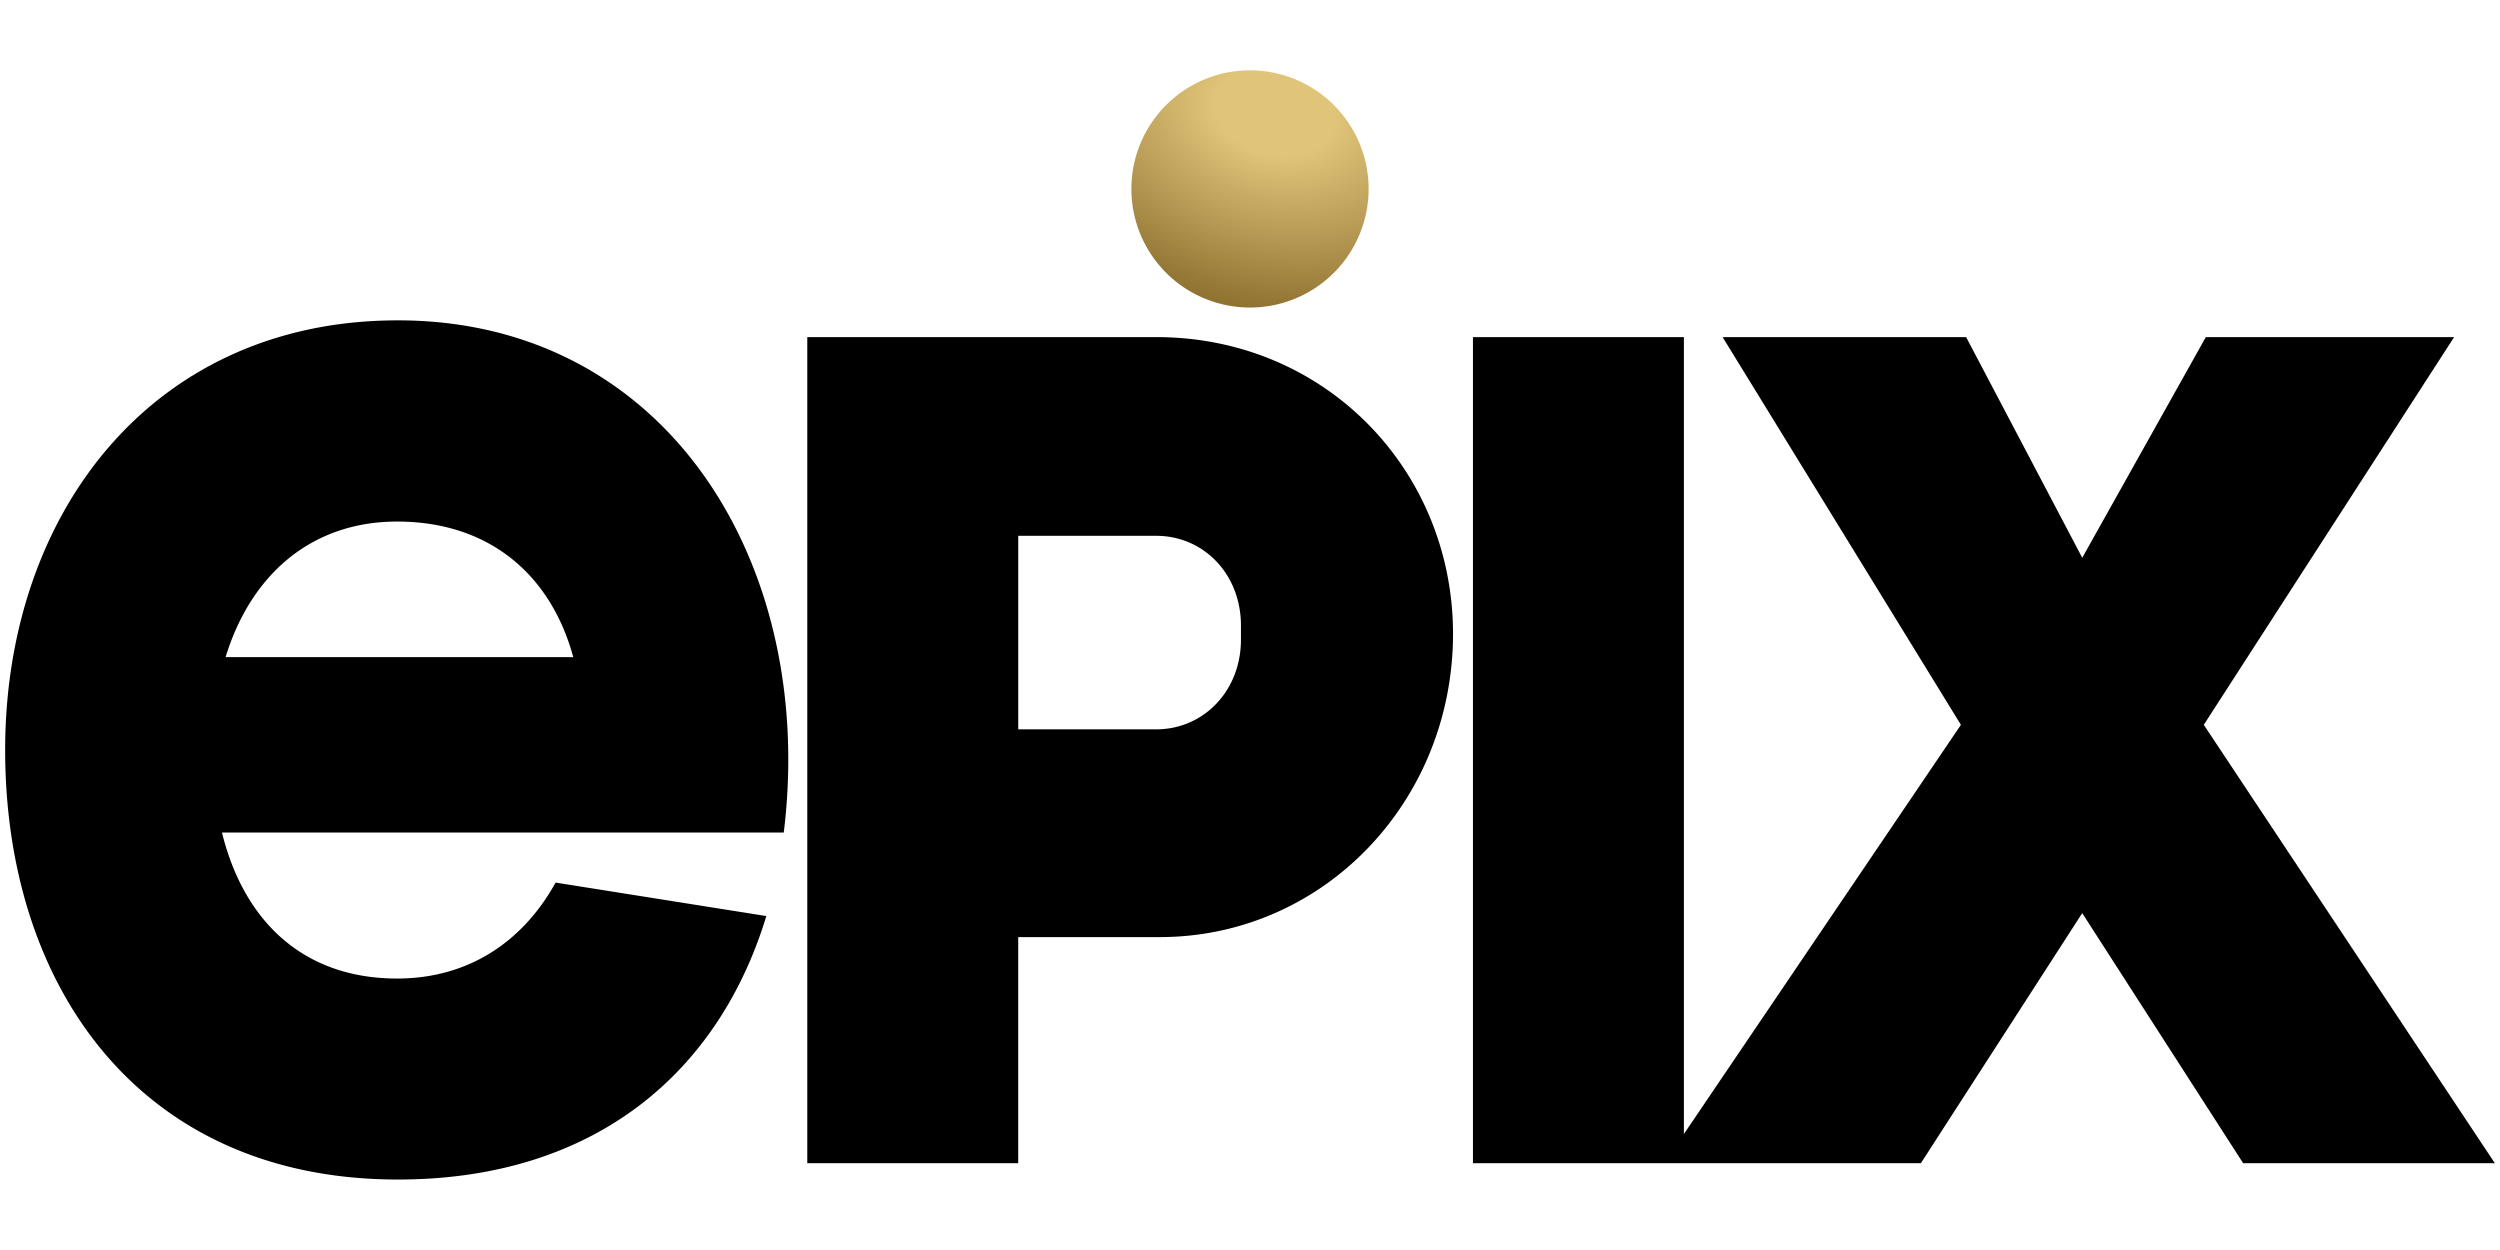 <svg xmlns="http://www.w3.org/2000/svg" xmlns:xlink="http://www.w3.org/1999/xlink" width="128" height="64"><defs><radialGradient xlink:href="#a" id="b" cx="699.837" cy="19.381" fx="699.837" fy="19.381" r="52.4" gradientUnits="userSpaceOnUse" gradientTransform="matrix(.264 .062 -.045 .192 -184.33 -129.362)"/><radialGradient id="a" gradientUnits="userSpaceOnUse" cy="13.896" cx="703.81" gradientTransform="matrix(.96 .279 -.207 .712 30.821 -370.738)" r="120.09"><stop stop-color="#E0C479" offset=".223"/><stop stop-color="#907231" offset="1"/></radialGradient></defs><path d="M20.37 16.402C7.82 16.402.264 26.252.264 38.397c0 12.145 6.918 21.995 20.106 21.995 10.081 0 16.432-5.482 18.866-13.49l-10.79-1.714c-1.622 2.943-4.38 4.913-8.111 4.913-4.867 0-7.869-3.001-8.97-7.474h28.763a30.48 30.48 0 00.232-3.743c0-12.157-7.452-22.482-19.99-22.482zm-8.82 17.244c1.275-4.172 4.346-6.942 8.785-6.942 4.67 0 7.857 2.677 9.016 6.942zM59.203 17.26h-17.87v42.297h10.8V47.98h7.232c8.39 0 15.03-6.941 15.03-15.54-.012-8.378-6.548-15.18-15.193-15.18zm4.334 15.482c0 2.653-1.935 4.6-4.334 4.6h-7.069v-9.908h7.07c2.398 0 4.333 1.935 4.333 4.6zm64.2 26.815H114.85l-8.24-12.805-8.262 12.805H75.415V17.26h10.8v40.802l14.184-20.951L88.197 17.26h12.469l5.945 11.298 6.327-11.298h12.713l-12.817 19.85z"/><path d="M4.439-78.162a6.203 6.203 0 01-6.203 6.203 6.203 6.203 0 01-6.203-6.203 6.203 6.203 0 016.203-6.203 6.203 6.203 0 016.203 6.203z" fill="url(#b)" fill-rule="evenodd" transform="translate(65.727 86.194) scale(.979)"/></svg>